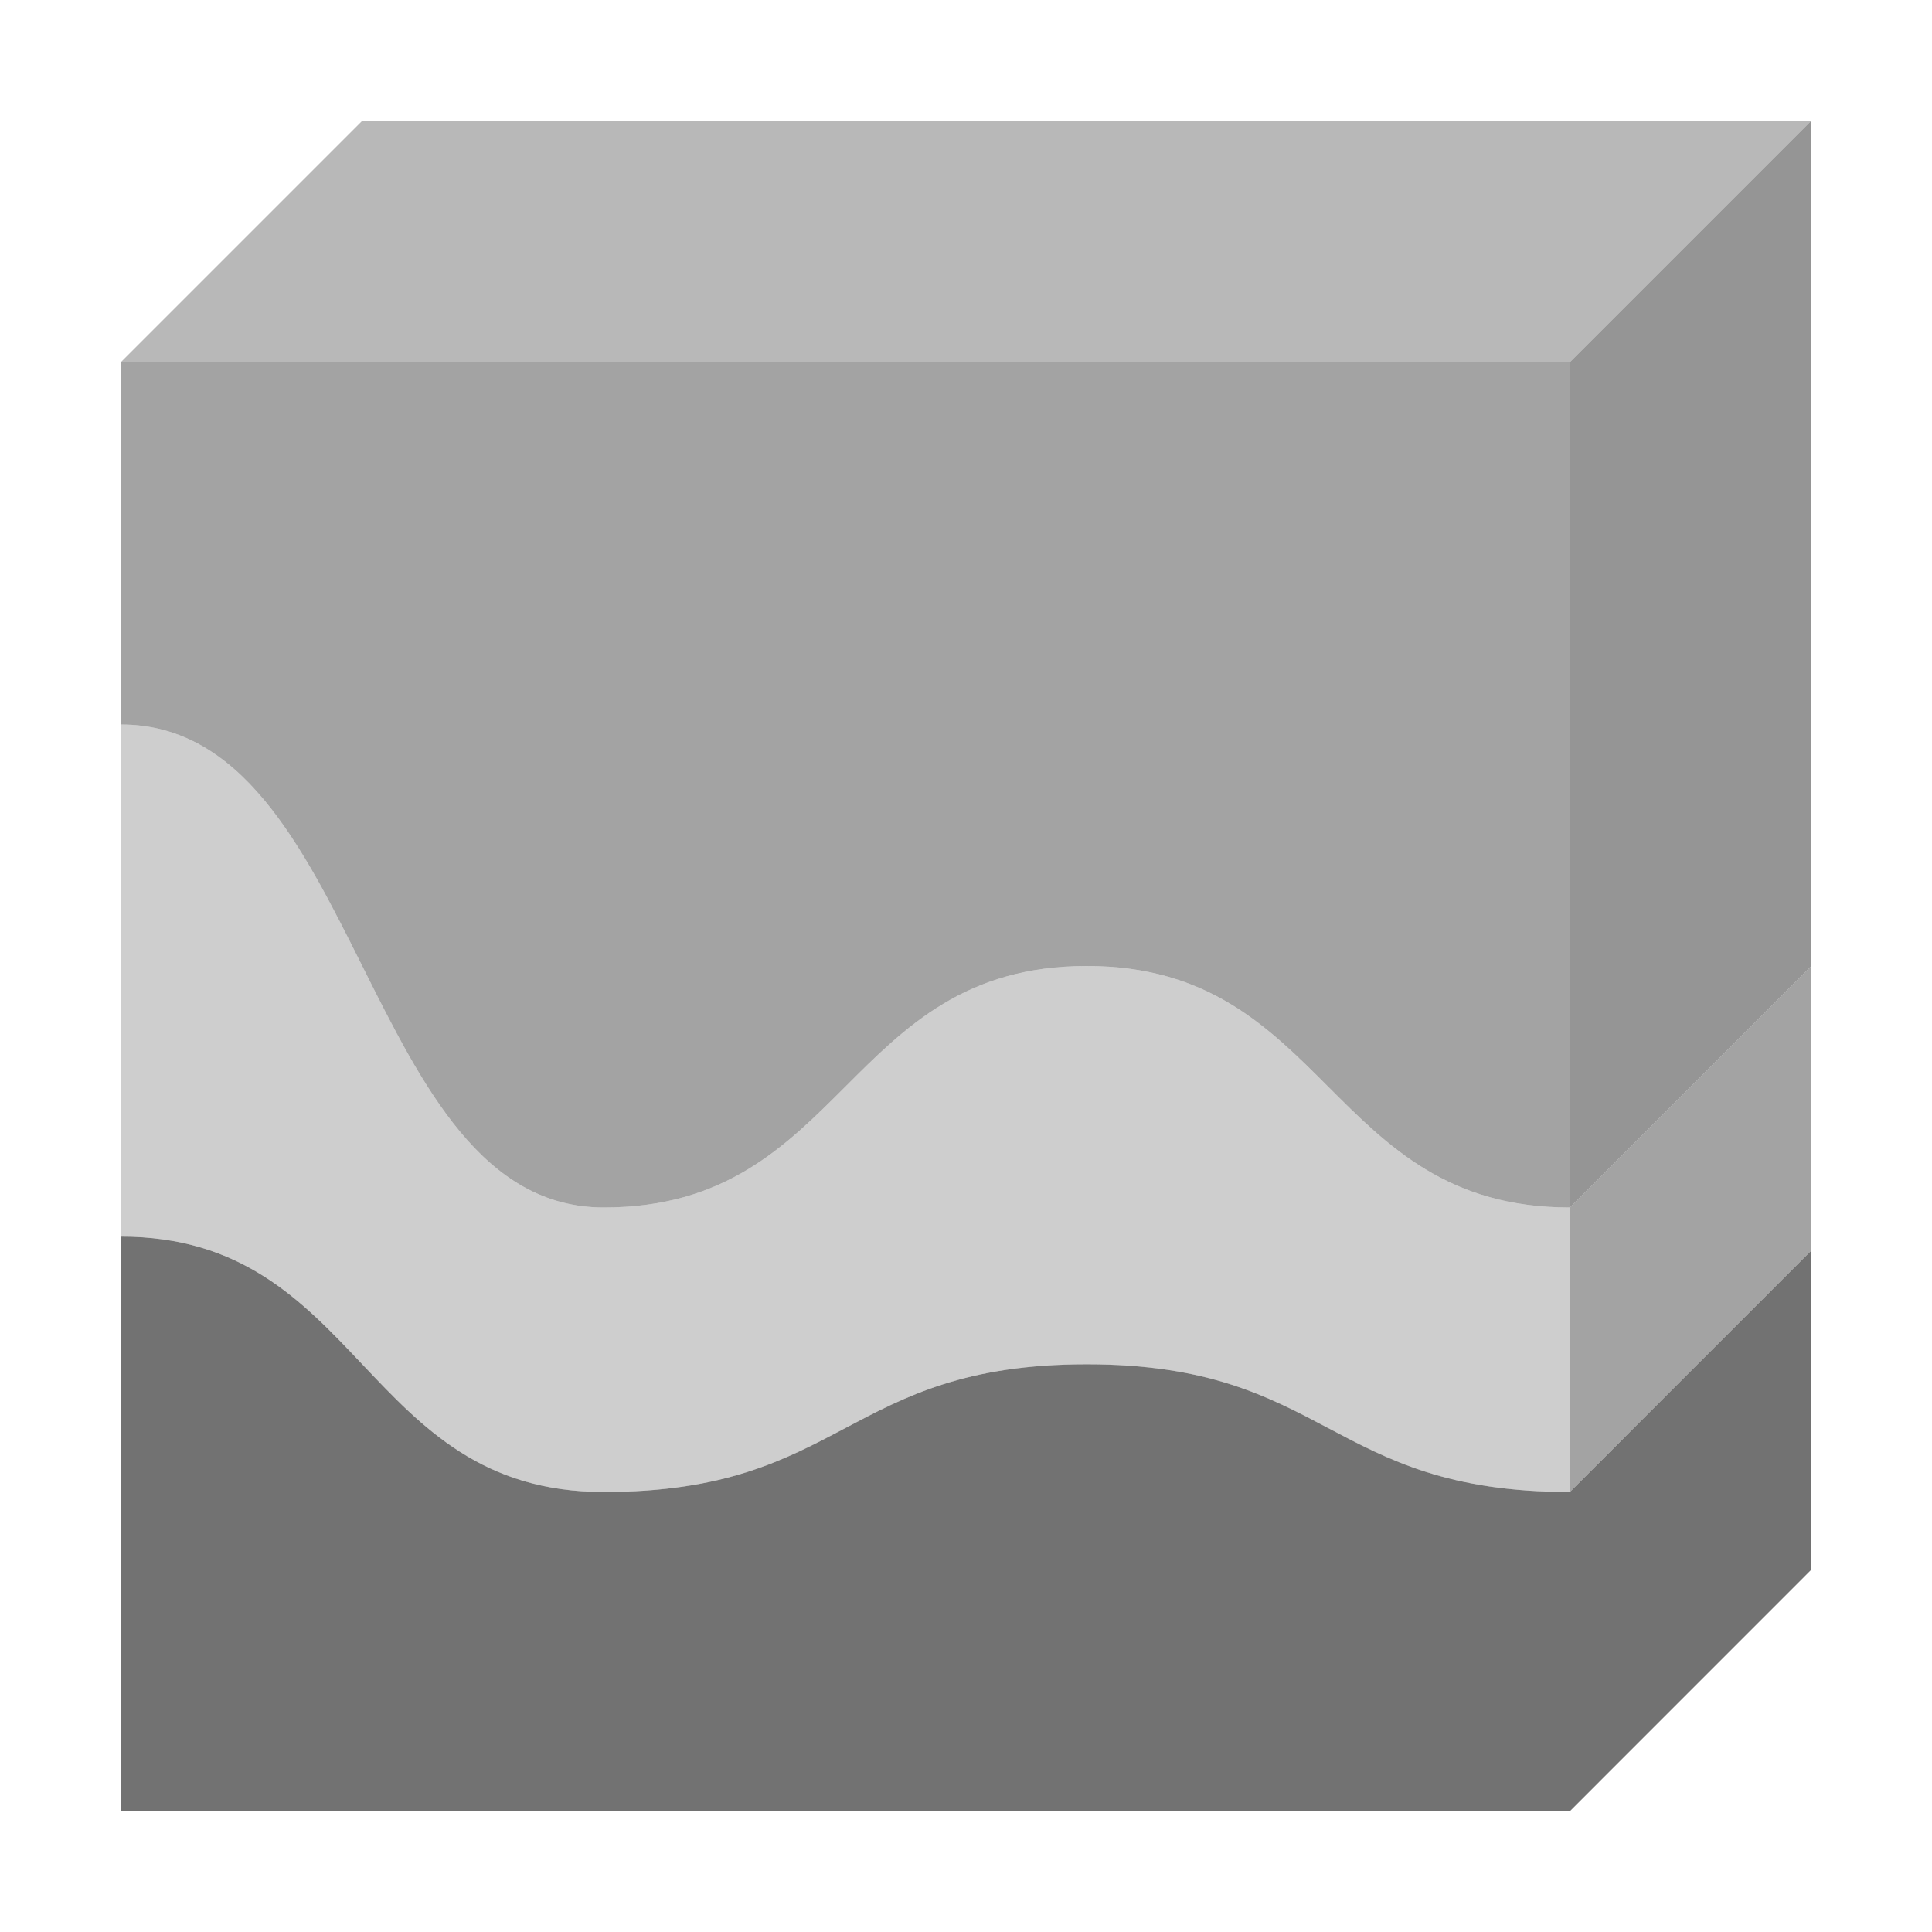 <?xml version="1.0" encoding="UTF-8" standalone="no"?>
<svg version="1.1" id="Layer_1" x="0px" y="0px" viewBox="0 0 32 32" style="enable-background:new 0 0 32 32;" xml:space="preserve" sodipodi:docname="soilmodeldata.svg" inkscape:version="1.1 (c68e22c387, 2021-05-23)" xmlns:inkscape="http://www.inkscape.org/namespaces/inkscape" xmlns:sodipodi="http://sodipodi.sourceforge.net/DTD/sodipodi-0.dtd" xmlns="http://www.w3.org/2000/svg" xmlns:svg="http://www.w3.org/2000/svg" xmlns:rdf="http://www.w3.org/1999/02/22-rdf-syntax-ns#" xmlns:cc="http://creativecommons.org/ns#" xmlns:dc="http://purl.org/dc/elements/1.1/">
	<defs id="defs22"/>
	<sodipodi:namedview pagecolor="#ffffff" bordercolor="#666666" borderopacity="1" objecttolerance="10" gridtolerance="10" guidetolerance="10" inkscape:pageopacity="0" inkscape:pageshadow="2" inkscape:window-width="2560" inkscape:window-height="1017" id="namedview20" showgrid="false" inkscape:zoom="17.802552" inkscape:cx="12.217349" inkscape:cy="18.396239" inkscape:window-x="-8" inkscape:window-y="-8" inkscape:window-maximized="1" inkscape:current-layer="soildata" inkscape:document-rotation="0" inkscape:pagecheckerboard="0"/>
	<style type="text/css" id="style2">
	.Red{fill:#D11C1C;}
	.Yellow{fill:#FFB115;}
	.Blue{fill:#1177D7;}
	.Green{fill:#039C23;}
	.Black{fill:#727272;}
	.White{fill:#FFFFFF;}
	.st0{opacity:0.5;}
	.st1{opacity:0.75;}
	.st2{opacity:0.35;}
	.st3{opacity:0.65;}
</style>
	<g id="soildata">
		<g class="st3" id="g1828">
			<path d="m 2,6 v 6 c 4,0 4,8 8,8 4,0 4,-4 8,-4 4,0 4,4 8,4 V 6 Z" id="path6" class="Black"/>
		</g>
		<g class="st2" id="g1831">
			<path id="path4" class="Black" d="M 2 12 L 2 20.482 C 6 20.482 6 24.713 10 24.713 C 14 24.713 14 22.598 18 22.598 C 22 22.598 22 24.713 26 24.713 L 26 20 C 22 20 22 16 18 16 C 14 16 14 20 10 20 C 6 20 6 12 2 12 z "/>
		</g>
		<path d="m 2,20.482 c 4,0 4,4.23 8,4.23 4,0 4,-2.115 8,-2.115 4,0 4,2.115 8,2.115 C 26,25.77 26,30 26,30 H 2 c 0,0 0,-7.403 0,-9.518 z" class="Black" id="path1519"/>
		<g class="st0" id="g1509">
			<polygon points="2,6 26,6 30,2 6,2 " id="polygon10" class="Black"/>
		</g>
		<g class="st3" id="g1512">
			<path id="polygon14" class="Black" d="M 30 16 L 26 20 L 26 24.713 L 30 20.711 L 30 16 z "/>
		</g>
		<path d="m 26,30.001 v -5.288 l 4,-4.001 v 5.288 z" class="Black" id="path1517"/>
		<g class="st1" id="g1515">
			<polygon points="30,2 30,16 26,20 26,6 " id="polygon16" class="Black"/>
		</g>
		<g id="g1521">
		
		</g>
	</g>
</svg>

